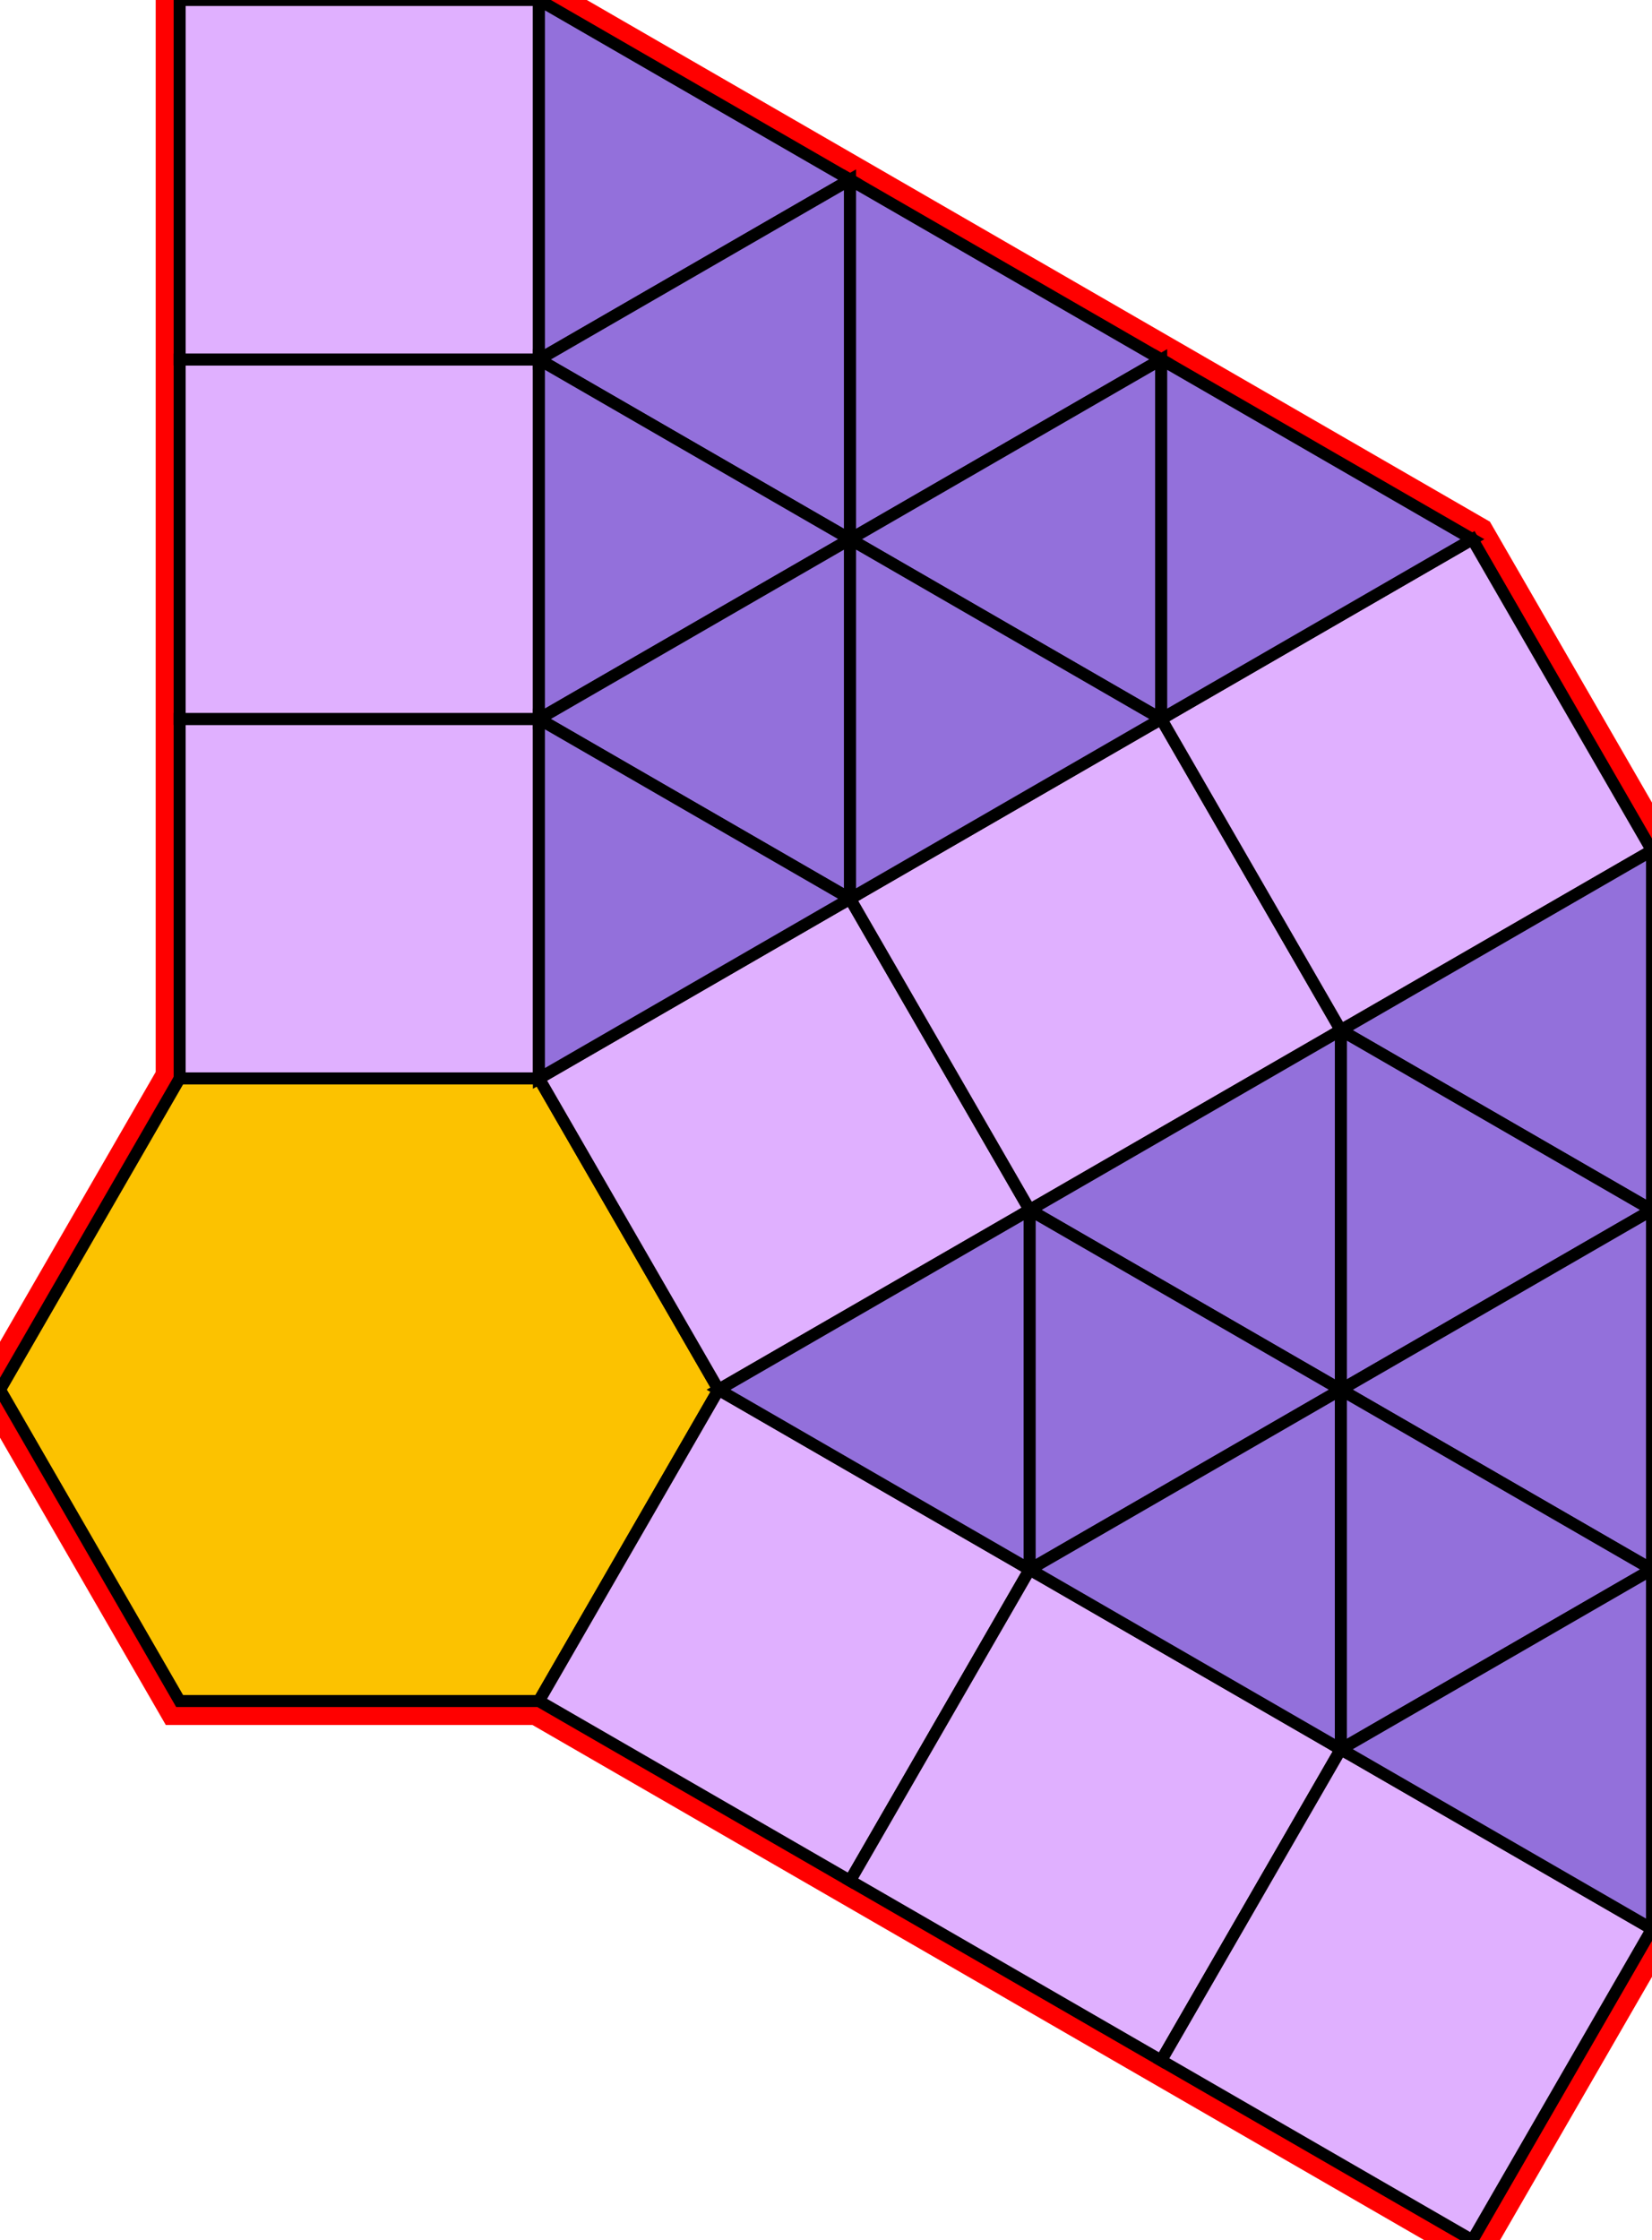 <?xml version="1.0" encoding="utf-8"?>
<svg xmlns="http://www.w3.org/2000/svg" id="mainSVG" pointer-events="all" width="137.943" height="186.962" EdgeLen="30" template="ark3_28_tu" code="E18_9_1_0" copyright="Francis Hemsher, 2012">
	<polygon id="BorderPoly" fill="none" pointer-events="none" stroke="red" stroke-width="4" transform="" points="122.943,45.001 96.962,30.001 70.982,15 45.001,0 15.001,-4.57764e-005 15.001,30 15,59.999 15.001,89.999 4.57764e-005,115.98 15,141.961 45,141.961 70.981,156.961 96.961,171.961 122.942,186.961 137.941,160.981 137.942,130.982 137.942,100.982 137.943,70.982"/>
	<g id="mainPolyG" transform=""><polygon id="mainPoly" fill="rgb(252, 194, 0)" stroke="black" onmouseover="setChange(evt)" onmouseout="unhiliteChange(evt)" onclick="changeMe(evt)" points="45,89.999 15,89.999 4.57764e-005,115.98 15,141.961 45,141.961 60,115.98" seed="0"/><polygon fill="rgb(224, 176, 255)" stroke="black" stroke-width="1" onmouseover="setChange(evt)" onmouseout="unhiliteChange(evt)" onclick="changeMe(evt)" points="45,60 15,59.999 15.001,89.999 45,89.999" seed="1"/><polygon fill="rgb(224, 176, 255)" stroke="black" stroke-width="1" onmouseover="setChange(evt)" onmouseout="unhiliteChange(evt)" onclick="changeMe(evt)" points="85.981,100.981 70.981,74.999 45.001,90 60,115.98" seed="2"/><polygon fill="rgb(224, 176, 255)" stroke="black" stroke-width="1" onmouseover="setChange(evt)" onmouseout="unhiliteChange(evt)" onclick="changeMe(evt)" points="85.981,130.98 60,115.98 45,141.961 70.981,156.961" seed="3"/><polygon fill="rgb(224, 176, 255)" stroke="black" stroke-width="1" onmouseover="setChange(evt)" onmouseout="unhiliteChange(evt)" onclick="changeMe(evt)" points="45.001,30 15.001,30 15,59.999 45,60" seed="4"/><polygon fill="rgb(224, 176, 255)" stroke="black" stroke-width="1" onmouseover="setChange(evt)" onmouseout="unhiliteChange(evt)" onclick="changeMe(evt)" points="45.001,0 15.001,-4.57764e-005 15.001,30 45.001,30" seed="5"/><polygon fill="rgb(224, 176, 255)" stroke="black" stroke-width="1" onmouseover="setChange(evt)" onmouseout="unhiliteChange(evt)" onclick="changeMe(evt)" points="111.962,85.981 96.962,60 70.981,74.999 85.98,100.98" seed="6"/><polygon fill="rgb(224, 176, 255)" stroke="black" stroke-width="1" onmouseover="setChange(evt)" onmouseout="unhiliteChange(evt)" onclick="changeMe(evt)" points="137.943,70.982 122.943,45.001 96.962,60 111.962,85.981" seed="7"/><polygon fill="rgb(224, 176, 255)" stroke="black" stroke-width="1" onmouseover="setChange(evt)" onmouseout="unhiliteChange(evt)" onclick="changeMe(evt)" points="111.961,145.981 85.981,130.98 70.981,156.96 96.961,171.961" seed="8"/><polygon fill="rgb(224, 176, 255)" stroke="black" stroke-width="1" onmouseover="setChange(evt)" onmouseout="unhiliteChange(evt)" onclick="changeMe(evt)" points="137.942,160.98 111.961,145.981 96.961,171.961 122.942,186.961" seed="9"/><polygon fill="rgb(147, 112, 219)" stroke="black" stroke-width="1" onmouseover="setChange(evt)" onmouseout="unhiliteChange(evt)" onclick="changeMe(evt)" points="70.982,15 45.001,0 45.001,30" seed="10"/><polygon fill="rgb(147, 112, 219)" stroke="black" stroke-width="1" onmouseover="setChange(evt)" onmouseout="unhiliteChange(evt)" onclick="changeMe(evt)" points="70.981,45 70.981,15.001 45.001,30" seed="11"/><polygon fill="rgb(147, 112, 219)" stroke="black" stroke-width="1" onmouseover="setChange(evt)" onmouseout="unhiliteChange(evt)" onclick="changeMe(evt)" points="96.962,30.001 70.981,15.001 70.981,45.001" seed="12"/><polygon fill="rgb(147, 112, 219)" stroke="black" stroke-width="1" onmouseover="setChange(evt)" onmouseout="unhiliteChange(evt)" onclick="changeMe(evt)" points="96.962,60.001 96.962,30.001 70.981,45.001" seed="13"/><polygon fill="rgb(147, 112, 219)" stroke="black" stroke-width="1" onmouseover="setChange(evt)" onmouseout="unhiliteChange(evt)" onclick="changeMe(evt)" points="122.943,45.001 96.962,30.001 96.962,60.001" seed="14"/><polygon fill="rgb(147, 112, 219)" stroke="black" stroke-width="1" onmouseover="setChange(evt)" onmouseout="unhiliteChange(evt)" onclick="changeMe(evt)" points="137.942,100.982 137.943,70.982 111.962,85.981" seed="15"/><polygon fill="rgb(147, 112, 219)" stroke="black" stroke-width="1" onmouseover="setChange(evt)" onmouseout="unhiliteChange(evt)" onclick="changeMe(evt)" points="137.942,100.982 111.962,85.981 111.961,115.981" seed="16"/><polygon fill="rgb(147, 112, 219)" stroke="black" stroke-width="1" onmouseover="setChange(evt)" onmouseout="unhiliteChange(evt)" onclick="changeMe(evt)" points="137.942,130.982 137.942,100.982 111.961,115.981" seed="17"/><polygon fill="rgb(147, 112, 219)" stroke="black" stroke-width="1" onmouseover="setChange(evt)" onmouseout="unhiliteChange(evt)" onclick="changeMe(evt)" points="137.942,130.981 111.961,115.981 111.96,145.981" seed="18"/><polygon fill="rgb(147, 112, 219)" stroke="black" stroke-width="1" onmouseover="setChange(evt)" onmouseout="unhiliteChange(evt)" onclick="changeMe(evt)" points="137.941,160.981 137.942,130.981 111.961,145.98" seed="19"/><polygon fill="rgb(147, 112, 219)" stroke="black" stroke-width="1" onmouseover="setChange(evt)" onmouseout="unhiliteChange(evt)" onclick="changeMe(evt)" points="70.981,45 45,30 45,60" seed="20"/><polygon fill="rgb(147, 112, 219)" stroke="black" stroke-width="1" onmouseover="setChange(evt)" onmouseout="unhiliteChange(evt)" onclick="changeMe(evt)" points="70.981,75 70.981,45.001 45,60" seed="21"/><polygon fill="rgb(147, 112, 219)" stroke="black" stroke-width="1" onmouseover="setChange(evt)" onmouseout="unhiliteChange(evt)" onclick="changeMe(evt)" points="70.981,75 45,60 45,90" seed="22"/><polygon fill="rgb(147, 112, 219)" stroke="black" stroke-width="1" onmouseover="setChange(evt)" onmouseout="unhiliteChange(evt)" onclick="changeMe(evt)" points="96.962,60.001 70.981,45.001 70.981,75.001" seed="23"/><polygon fill="rgb(147, 112, 219)" stroke="black" stroke-width="1" onmouseover="setChange(evt)" onmouseout="unhiliteChange(evt)" onclick="changeMe(evt)" points="85.98,130.981 85.981,100.981 60,115.98" seed="24"/><polygon fill="rgb(147, 112, 219)" stroke="black" stroke-width="1" onmouseover="setChange(evt)" onmouseout="unhiliteChange(evt)" onclick="changeMe(evt)" points="111.96,115.982 111.962,85.981 85.98,100.98" seed="25"/><polygon fill="rgb(147, 112, 219)" stroke="black" stroke-width="1" onmouseover="setChange(evt)" onmouseout="unhiliteChange(evt)" onclick="changeMe(evt)" points="111.96,115.982 85.981,100.981 85.979,130.98" seed="26"/><polygon fill="rgb(147, 112, 219)" stroke="black" stroke-width="1" onmouseover="setChange(evt)" onmouseout="unhiliteChange(evt)" onclick="changeMe(evt)" points="111.959,145.982 111.96,115.981 85.979,130.98" seed="27"/></g>
</svg>
